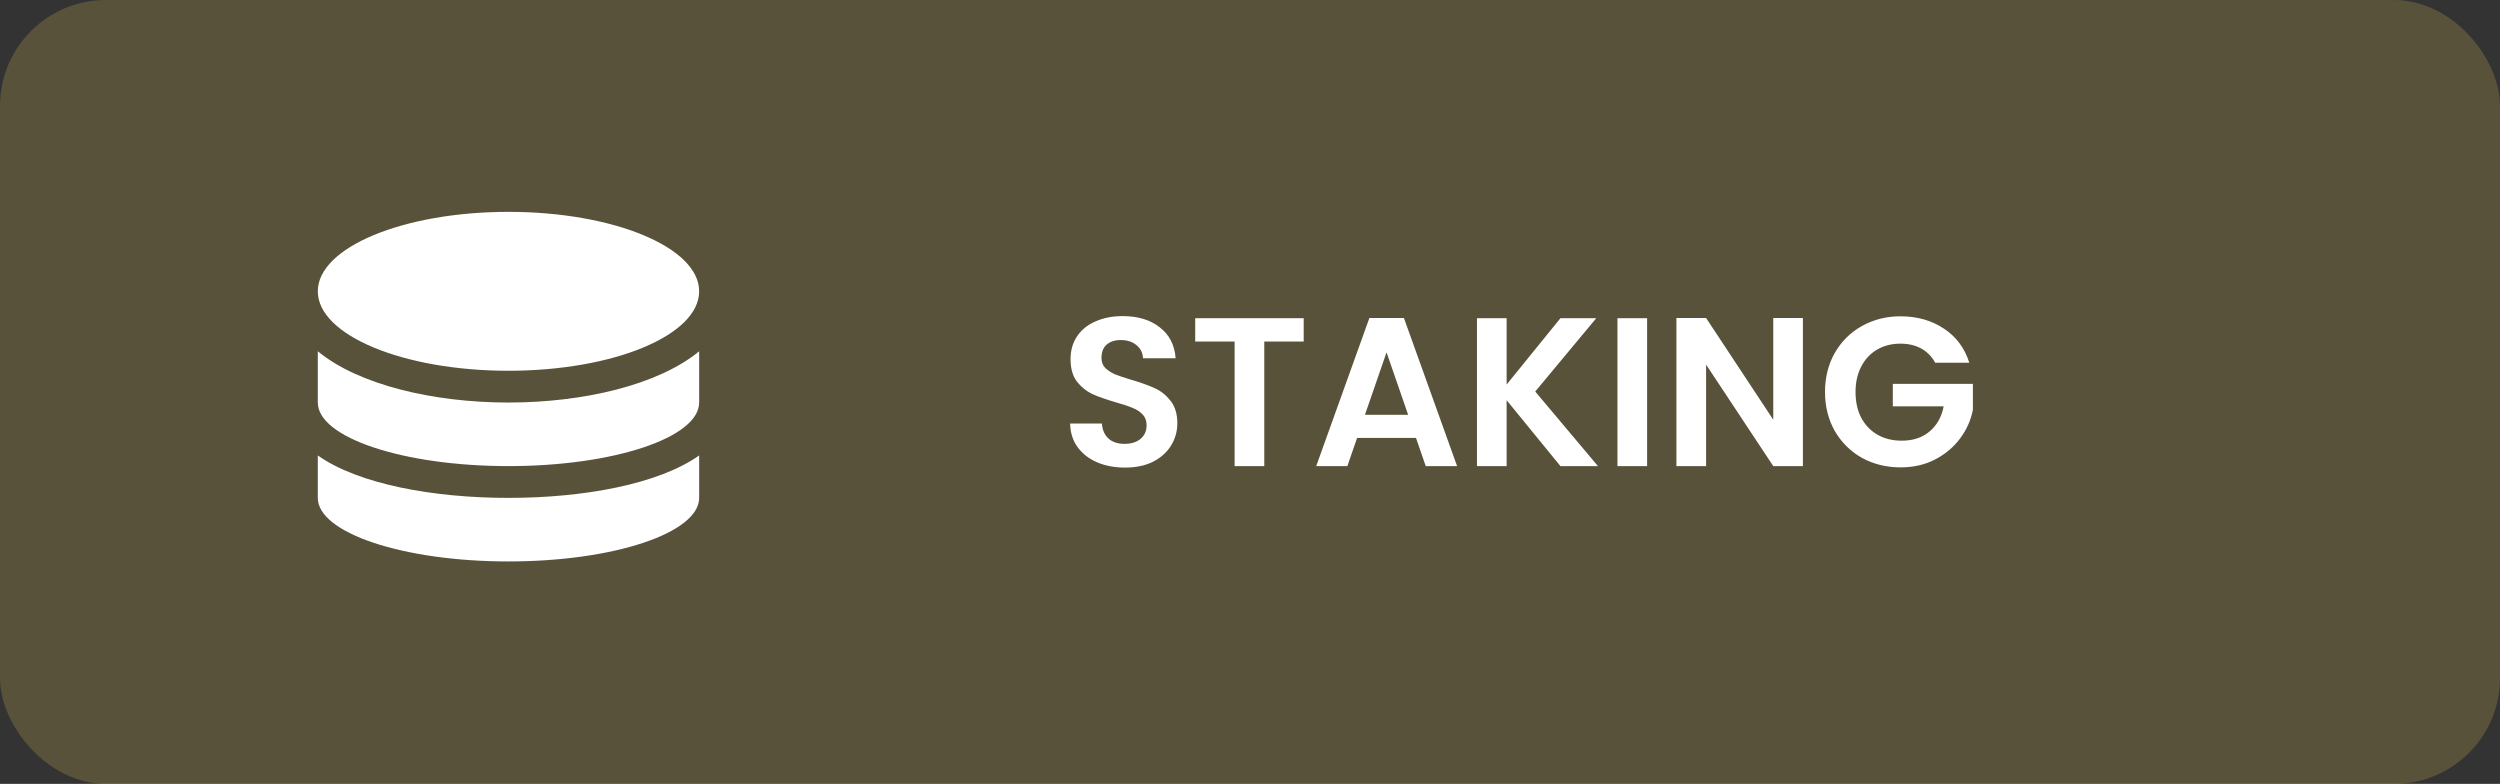 <svg width="118" height="37" viewBox="0 0 118 37" fill="none" xmlns="http://www.w3.org/2000/svg">
<rect x="0" y="0" width="118" height="37" fill="#333333" stroke="none"/>
<rect opacity="0.2" width="118" height="37" rx="5" fill="#EFCF5D"/>
<path d="M53.1 22.07C52.613 22.07 52.173 21.987 51.78 21.82C51.393 21.653 51.087 21.413 50.86 21.1C50.633 20.787 50.517 20.417 50.51 19.99H52.01C52.03 20.283 52.13 20.517 52.31 20.69C52.497 20.863 52.75 20.95 53.07 20.95C53.397 20.95 53.653 20.87 53.84 20.71C54.027 20.55 54.12 20.337 54.12 20.07C54.12 19.863 54.057 19.693 53.93 19.56C53.803 19.427 53.643 19.323 53.45 19.25C53.263 19.17 53.003 19.083 52.67 18.99C52.217 18.857 51.847 18.727 51.56 18.6C51.28 18.467 51.037 18.27 50.83 18.01C50.63 17.743 50.53 17.39 50.53 16.95C50.53 16.537 50.633 16.177 50.84 15.87C51.047 15.563 51.337 15.33 51.71 15.17C52.083 15.003 52.51 14.92 52.99 14.92C53.71 14.92 54.293 15.097 54.74 15.45C55.193 15.797 55.443 16.283 55.49 16.91H53.95C53.937 16.65 53.833 16.443 53.64 16.29C53.453 16.13 53.203 16.05 52.89 16.05C52.617 16.05 52.397 16.123 52.23 16.27C52.07 16.41 51.99 16.62 51.99 16.9C51.99 17.087 52.05 17.243 52.17 17.37C52.297 17.49 52.45 17.59 52.63 17.67C52.817 17.743 53.077 17.83 53.41 17.93C53.863 18.063 54.233 18.197 54.52 18.33C54.807 18.463 55.053 18.663 55.26 18.93C55.467 19.197 55.57 19.547 55.57 19.98C55.57 20.353 55.473 20.7 55.28 21.02C55.087 21.34 54.803 21.597 54.43 21.79C54.057 21.977 53.613 22.07 53.1 22.07ZM61.534 15.02V16.12H59.674V22H58.274V16.12H56.414V15.02H61.534ZM66.835 20.67H64.055L63.595 22H62.125L64.635 15.01H66.265L68.775 22H67.295L66.835 20.67ZM66.465 19.58L65.445 16.63L64.425 19.58H66.465ZM73.653 22L71.113 18.89V22H69.713V15.02H71.113V18.15L73.653 15.02H75.343L72.463 18.48L75.423 22H73.653ZM77.744 15.02V22H76.344V15.02H77.744ZM85.097 22H83.698L80.528 17.21V22H79.127V15.01H80.528L83.698 19.81V15.01H85.097V22ZM86.141 18.5C86.141 17.813 86.294 17.2 86.601 16.66C86.914 16.113 87.341 15.69 87.881 15.39C88.428 15.083 89.034 14.93 89.701 14.93C90.488 14.93 91.171 15.123 91.751 15.51C92.331 15.89 92.731 16.427 92.951 17.12H91.341C91.181 16.827 90.961 16.603 90.681 16.45C90.401 16.297 90.074 16.22 89.701 16.22C89.288 16.22 88.921 16.313 88.601 16.5C88.281 16.687 88.031 16.953 87.851 17.3C87.671 17.647 87.581 18.047 87.581 18.5C87.581 18.967 87.671 19.373 87.851 19.72C88.038 20.067 88.294 20.333 88.621 20.52C88.948 20.707 89.328 20.8 89.761 20.8C90.294 20.8 90.731 20.657 91.071 20.37C91.418 20.083 91.641 19.687 91.741 19.18H89.341V18.12H93.121V19.34C93.028 19.827 92.828 20.277 92.521 20.69C92.214 21.103 91.818 21.437 91.331 21.69C90.851 21.937 90.311 22.06 89.711 22.06C89.038 22.06 88.428 21.91 87.881 21.61C87.341 21.303 86.914 20.88 86.601 20.34C86.294 19.8 86.141 19.187 86.141 18.5Z" fill="white"/>
<path d="M15 21.498V23.5C15 25.155 19.031 26.5 24 26.5C28.969 26.5 33 25.155 33 23.5V21.498C31.064 22.863 27.525 23.5 24 23.5C20.475 23.5 16.936 22.863 15 21.498ZM15 16.581V19C15 20.655 19.031 22 24 22C28.969 22 33 20.655 33 19V16.581C31.064 18.175 27.52 19 24 19C20.48 19 16.936 18.175 15 16.581ZM24 10C19.031 10 15 11.678 15 13.75C15 15.822 19.031 17.5 24 17.5C28.969 17.5 33 15.822 33 13.75C33 11.678 28.969 10 24 10Z" fill="white"/>
</svg>
